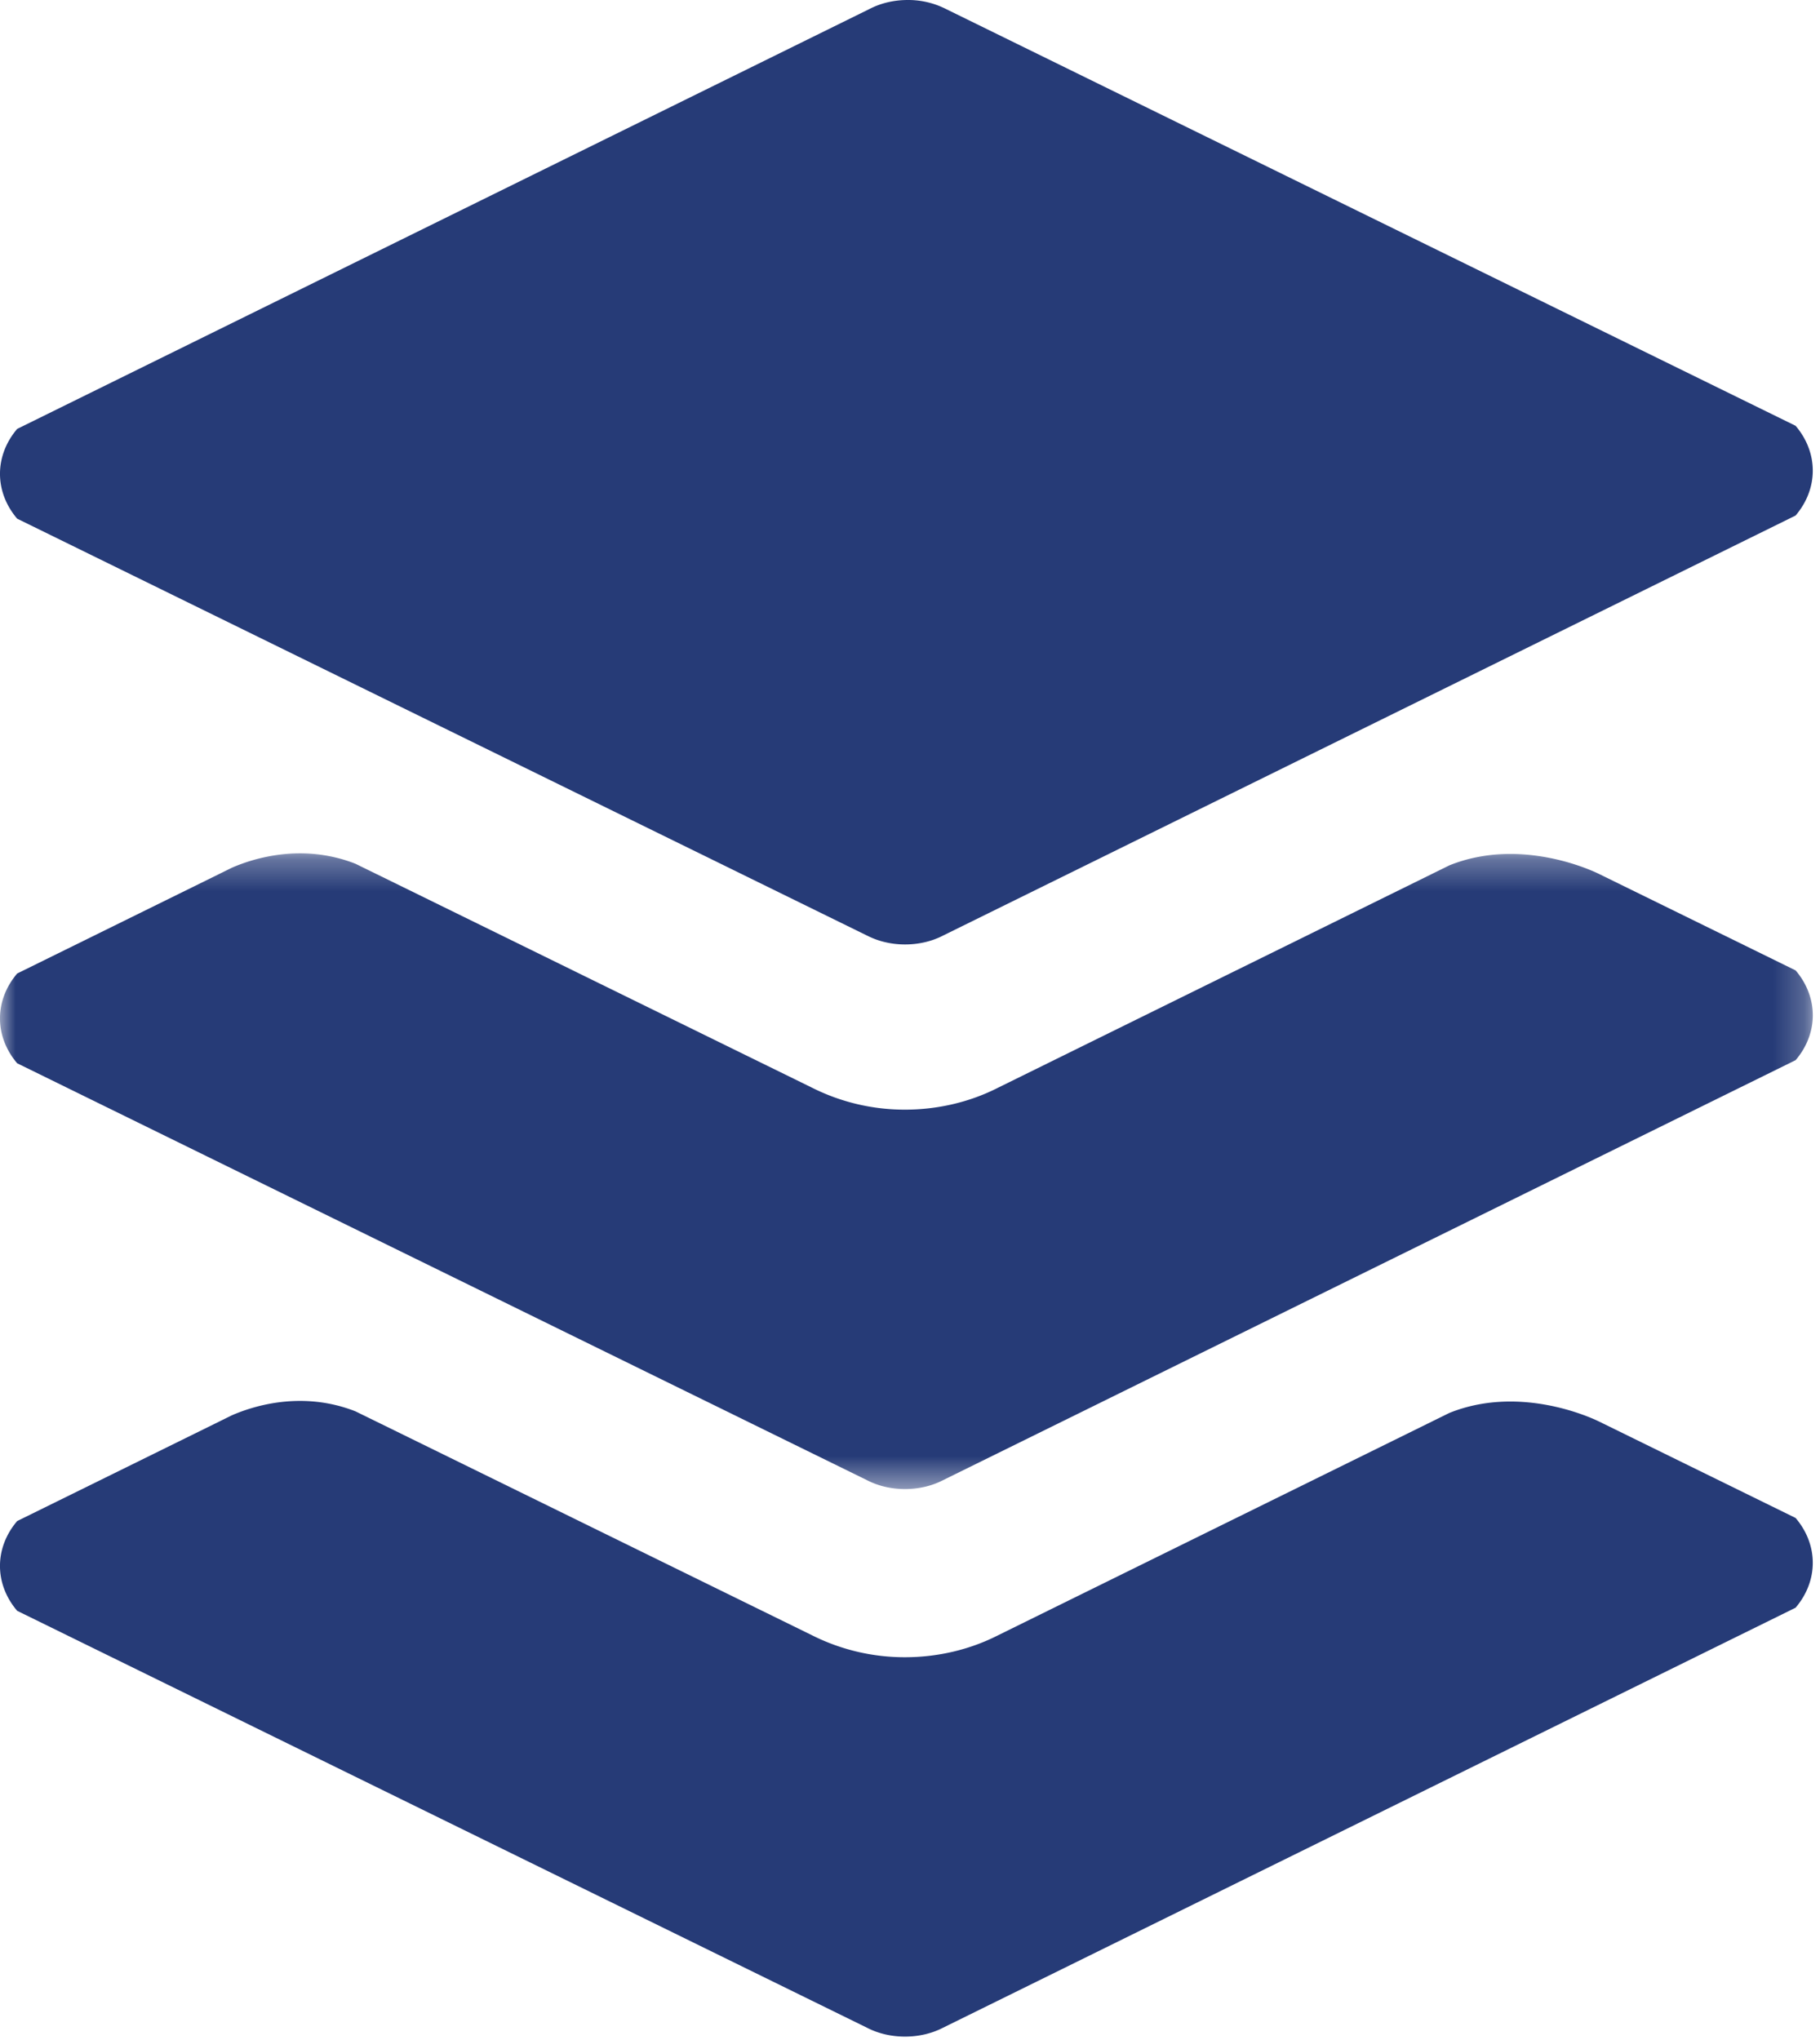 <svg xmlns="http://www.w3.org/2000/svg" xmlns:xlink="http://www.w3.org/1999/xlink" width="58" height="65" viewBox="0 0 58 65"><defs><path id="a" d="M57.769 20.551V.293H0v20.258h57.769z"/></defs><g fill="none" fill-rule="evenodd"><g transform="translate(0 26.899)"><mask id="b" fill="#fff"><use xlink:href="#a"/></mask><path fill="#263B77" d="M50.977.96l-.001-.001-.041-.02C50.613.784 48.388-.21 46.19.676L31.812 7.759c-.9.46-1.926.702-2.97.702a6.566 6.566 0 0 1-2.965-.7L12.113 1.01l-.786-.385c-1.702-.667-3.26-.17-3.944.13l-.37.183L.547 4.123c-.73.859-.73 2.002 0 2.86l27.08 13.284c.73.38 1.7.379 2.43-.001L57.223 6.884c.73-.858.73-2.002 0-2.86L50.978.96z" mask="url(#b)"/></g><path fill="#263B77" d="M50.977 45.308l-.001-.001-.041-.02c-.322-.155-2.547-1.148-4.745-.263l-14.378 7.083c-.9.46-1.926.702-2.97.702a6.566 6.566 0 0 1-2.965-.7l-13.764-6.751-.786-.385c-1.702-.667-3.26-.17-3.944.13l-.37.183L.547 48.47c-.73.859-.73 2.002 0 2.86l27.08 13.284c.73.38 1.7.379 2.43-.001l27.165-13.382c.73-.858.73-2.002 0-2.86l-6.245-3.064zM27.627 29.81c.365.19.79.286 1.215.286.425 0 .851-.095 1.215-.285l27.165-13.383c.73-.858.73-2.002 0-2.86L30.142.285A2.65 2.65 0 0 0 28.927 0c-.425 0-.85.095-1.215.285L.547 13.668c-.729.858-.73 2.002 0 2.86l27.08 13.283z"/></g></svg>